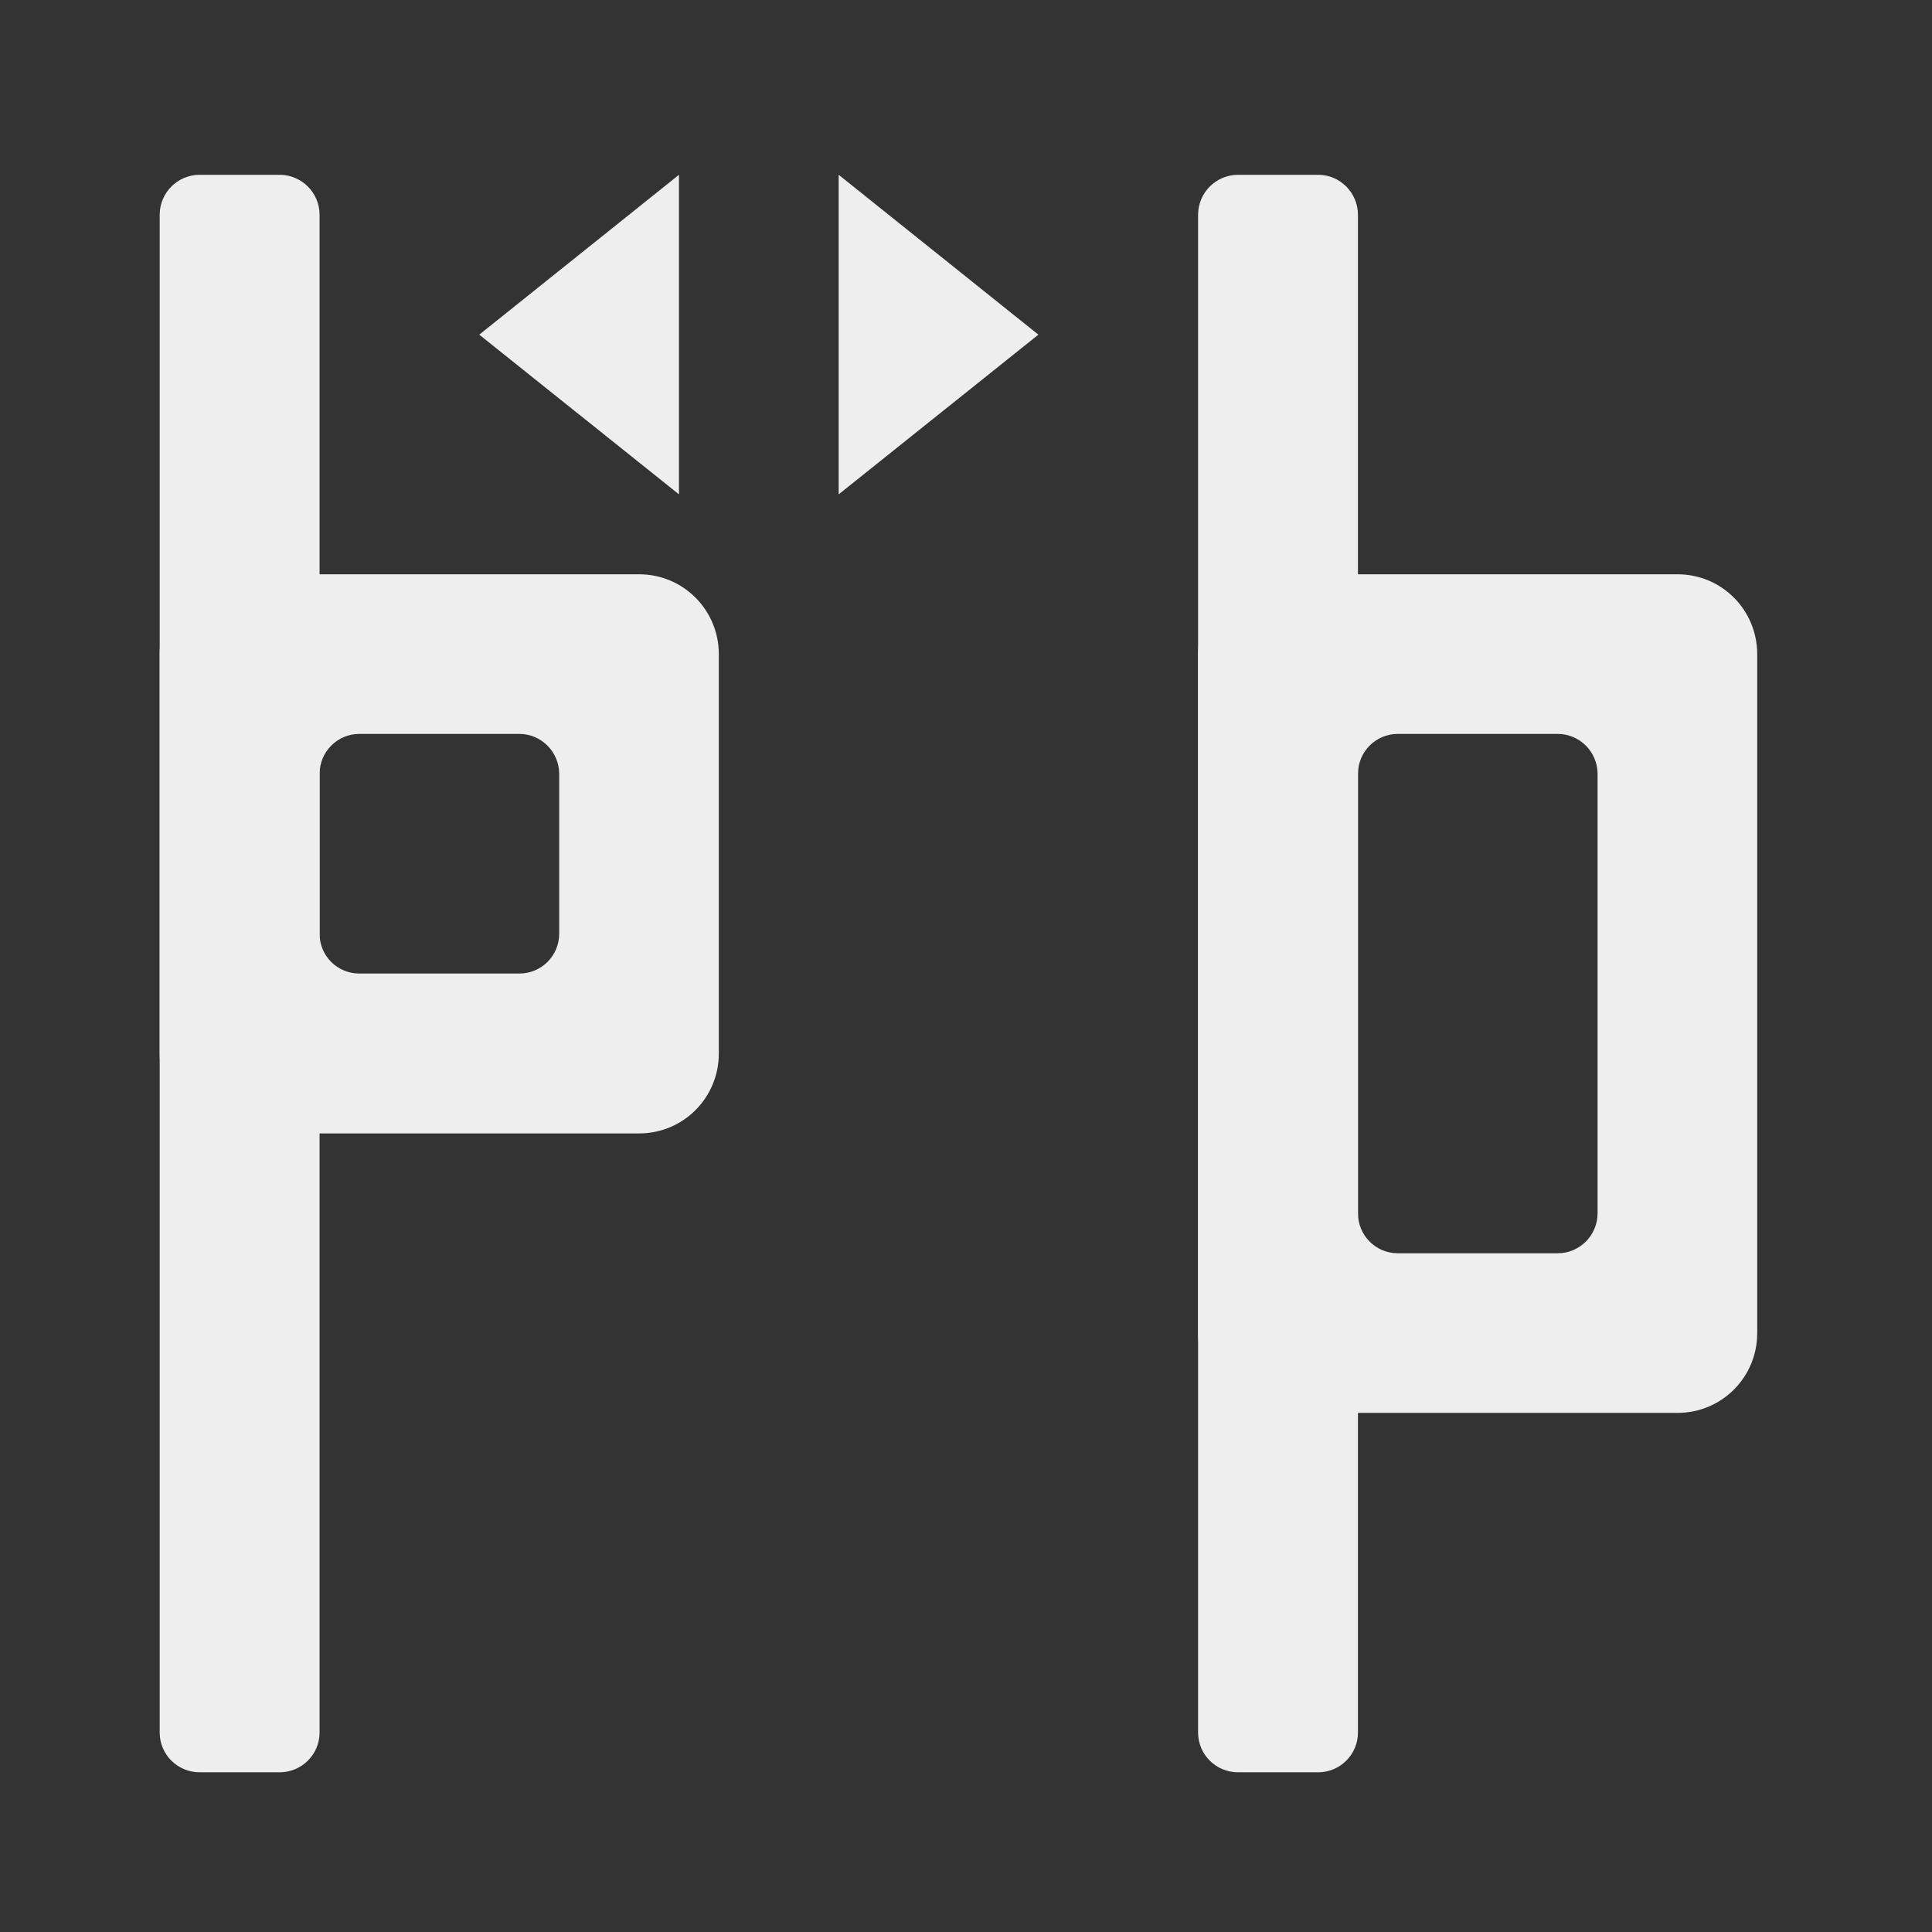 
<svg xmlns="http://www.w3.org/2000/svg" xmlns:xlink="http://www.w3.org/1999/xlink" width="32px" height="32px" viewBox="0 0 32 32" version="1.1">
<rect x="0" y="0" width="32" height="32" fill="#333333" stroke="none"/>
<g id="surface1">
     <defs>
  <style id="current-color-scheme" type="text/css">
   .ColorScheme-Text { color:#eeeeee; } .ColorScheme-Highlight { color:#424242; }
  </style>
 </defs>
<path style="fill:currentColor" class="ColorScheme-Text" d="M 13.891 2.895 L 13.891 8.188 L 17.199 5.543 Z M 13.891 2.895 "/>
     <defs>
  <style id="current-color-scheme" type="text/css">
   .ColorScheme-Text { color:#eeeeee; } .ColorScheme-Highlight { color:#424242; }
  </style>
 </defs>
<path style="fill:currentColor" class="ColorScheme-Text" d="M 3.969 9.512 C 3.234 9.512 2.645 10.102 2.645 10.836 L 2.645 17.449 C 2.645 18.184 3.234 18.773 3.969 18.773 L 10.586 18.773 C 11.316 18.773 11.906 18.184 11.906 17.449 L 11.906 10.836 C 11.906 10.102 11.316 9.512 10.586 9.512 Z M 5.953 12.156 L 8.602 12.156 C 8.965 12.156 9.262 12.453 9.262 12.82 L 9.262 15.465 C 9.262 15.832 8.965 16.125 8.602 16.125 L 5.953 16.125 C 5.586 16.125 5.293 15.832 5.293 15.465 L 5.293 12.82 C 5.293 12.453 5.586 12.156 5.953 12.156 Z M 5.953 12.156 "/>
     <defs>
  <style id="current-color-scheme" type="text/css">
   .ColorScheme-Text { color:#eeeeee; } .ColorScheme-Highlight { color:#424242; }
  </style>
 </defs>
<path style="fill:currentColor" class="ColorScheme-Text" d="M 3.309 2.895 L 4.629 2.895 C 4.996 2.895 5.293 3.191 5.293 3.559 L 5.293 28.695 C 5.293 29.062 4.996 29.355 4.629 29.355 L 3.309 29.355 C 2.941 29.355 2.645 29.062 2.645 28.695 L 2.645 3.559 C 2.645 3.191 2.941 2.895 3.309 2.895 Z M 3.309 2.895 "/>
     <defs>
  <style id="current-color-scheme" type="text/css">
   .ColorScheme-Text { color:#eeeeee; } .ColorScheme-Highlight { color:#424242; }
  </style>
 </defs>
<path style="fill:currentColor" class="ColorScheme-Text" d="M 21.168 9.512 C 20.438 9.512 19.844 10.102 19.844 10.836 L 19.844 22.082 C 19.844 22.812 20.438 23.402 21.168 23.402 L 27.785 23.402 C 28.516 23.402 29.105 22.812 29.105 22.082 L 29.105 10.836 C 29.105 10.102 28.516 9.512 27.785 9.512 Z M 23.152 12.156 L 25.801 12.156 C 26.164 12.156 26.461 12.453 26.461 12.82 L 26.461 20.094 C 26.461 20.461 26.164 20.758 25.801 20.758 L 23.152 20.758 C 22.785 20.758 22.492 20.461 22.492 20.094 L 22.492 12.82 C 22.492 12.453 22.785 12.156 23.152 12.156 Z M 23.152 12.156 "/>
     <defs>
  <style id="current-color-scheme" type="text/css">
   .ColorScheme-Text { color:#eeeeee; } .ColorScheme-Highlight { color:#424242; }
  </style>
 </defs>
<path style="fill:currentColor" class="ColorScheme-Text" d="M 20.508 2.895 L 21.832 2.895 C 22.195 2.895 22.492 3.191 22.492 3.559 L 22.492 28.695 C 22.492 29.062 22.195 29.355 21.832 29.355 L 20.508 29.355 C 20.141 29.355 19.844 29.062 19.844 28.695 L 19.844 3.559 C 19.844 3.191 20.141 2.895 20.508 2.895 Z M 20.508 2.895 "/>
     <defs>
  <style id="current-color-scheme" type="text/css">
   .ColorScheme-Text { color:#eeeeee; } .ColorScheme-Highlight { color:#424242; }
  </style>
 </defs>
<path style="fill:currentColor" class="ColorScheme-Text" d="M 11.246 2.895 L 11.246 8.188 L 7.938 5.543 Z M 11.246 2.895 "/>
</g>
</svg>
